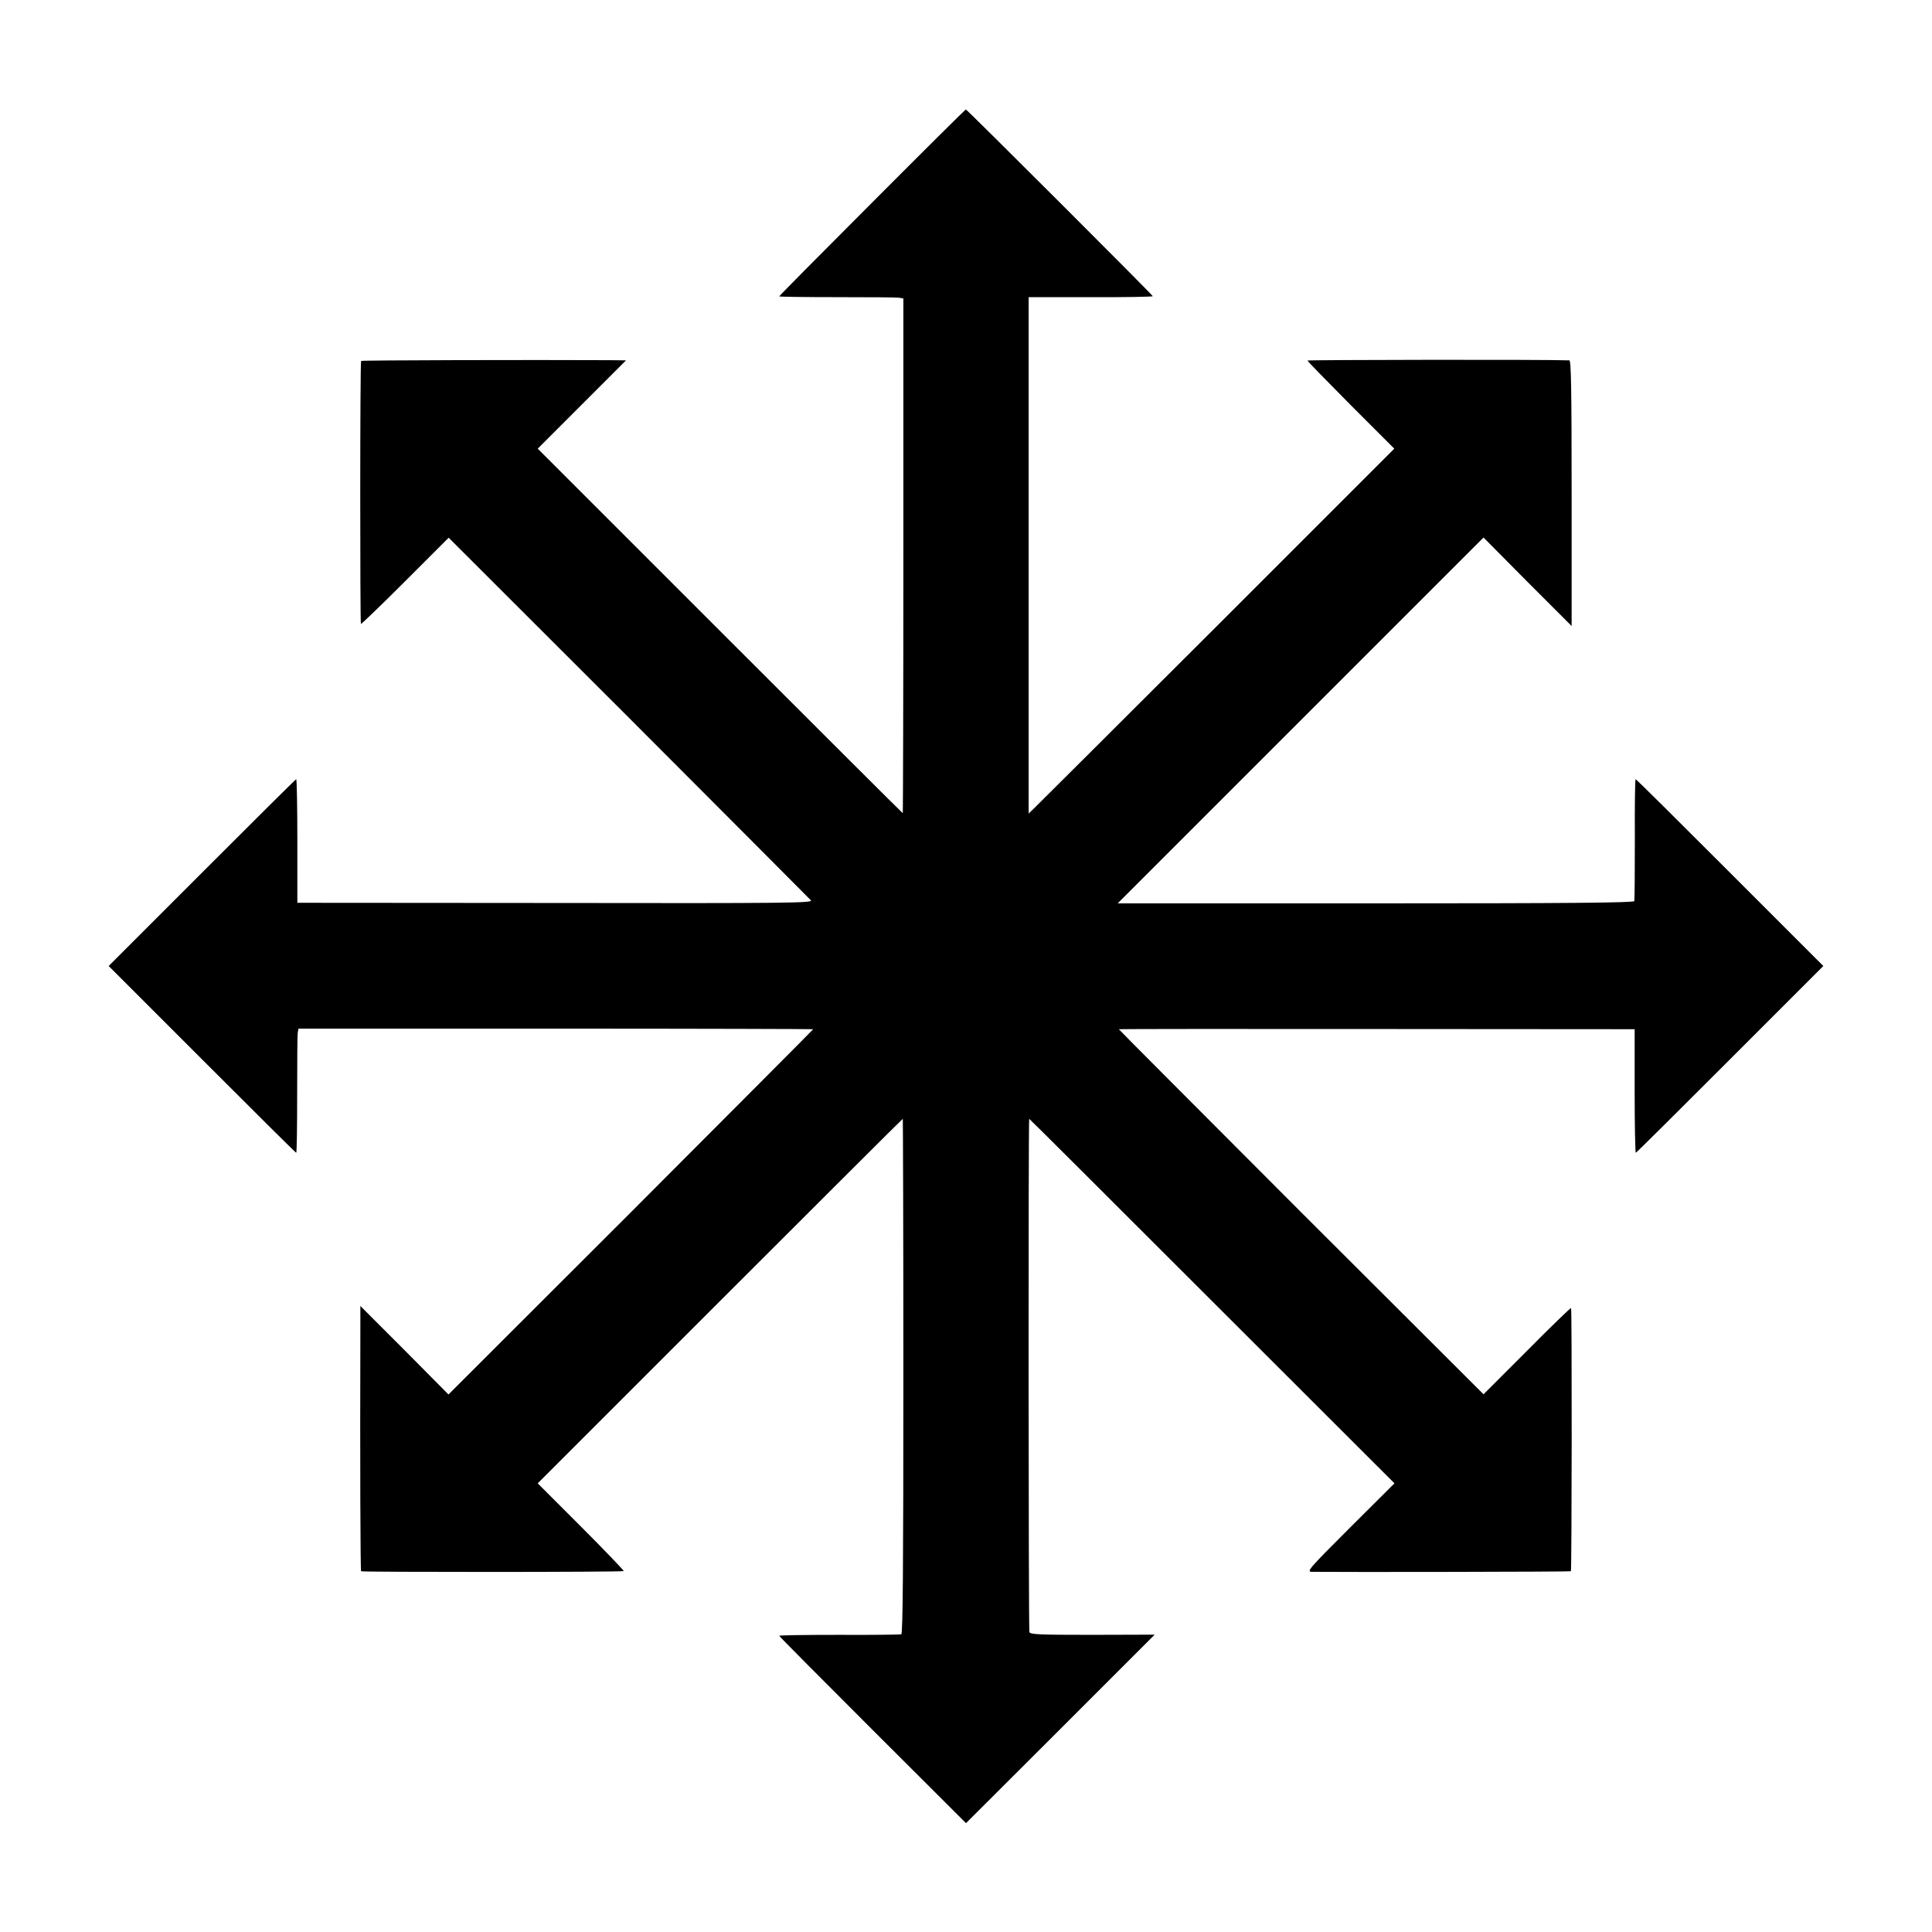 <?xml version="1.0" standalone="no"?>
<!DOCTYPE svg PUBLIC "-//W3C//DTD SVG 20010904//EN"
 "http://www.w3.org/TR/2001/REC-SVG-20010904/DTD/svg10.dtd">
<svg version="1.0" xmlns="http://www.w3.org/2000/svg"
 width="1024pt" height="1024pt" viewBox="0 0 1024 1024"
 preserveAspectRatio="xMidYMid meet">
<g transform="translate(0,1024) scale(0.1,-0.1)"
fill="#000000" stroke="none">
<path d="M4623 9167 c-271 -271 -493 -495 -493 -498 0 -2 138 -4 308 -4 169 0
317 -1 328 -3 l22 -4 0 -1364 c0 -750 -2 -1364 -3 -1364 -2 0 -438 435 -969
966 l-966 966 234 234 234 234 -81 1 c-409 2 -1319 0 -1323 -4 -6 -5 -6 -1388
-1 -1394 2 -2 108 100 235 227 l230 230 954 -953 c524 -525 959 -961 966 -969
11 -14 -118 -16 -1355 -14 l-1367 1 0 328 c0 180 -3 327 -6 327 -3 0 -227
-223 -499 -495 l-495 -495 495 -495 c272 -272 496 -495 499 -495 3 0 5 138 5
307 0 170 1 318 3 329 l4 22 1364 0 c750 0 1364 -2 1364 -3 0 -2 -435 -438
-966 -970 l-967 -966 -233 235 -234 234 0 -126 c-2 -708 0 -1276 4 -1280 6 -5
1386 -5 1392 1 2 2 -99 108 -226 235 l-230 230 966 966 c531 531 967 966 969
966 1 0 3 -614 3 -1364 0 -1021 -3 -1366 -11 -1368 -7 -2 -155 -4 -329 -3
-175 0 -318 -2 -318 -5 0 -3 223 -227 495 -499 l495 -494 500 499 500 500
-330 -1 c-285 0 -331 2 -334 15 -5 17 -6 2720 -1 2720 2 0 438 -435 969 -966
l967 -966 -235 -234 c-221 -221 -232 -234 -203 -235 174 -2 1369 0 1373 3 5 6
6 1389 1 1395 -3 2 -108 -100 -234 -227 l-230 -230 -967 965 c-531 532 -966
968 -966 970 0 1 615 2 1367 1 l1367 -1 0 -328 c0 -180 3 -327 6 -327 3 0 227
223 499 495 l495 495 -495 495 c-272 272 -496 495 -500 495 -3 0 -5 -143 -4
-317 0 -175 -1 -323 -3 -329 -2 -9 -358 -12 -1371 -12 l-1367 0 969 969 970
970 233 -235 234 -234 0 704 c0 556 -3 704 -12 704 -114 5 -1388 3 -1388 -1 0
-4 104 -110 230 -237 l230 -230 -944 -944 c-519 -518 -955 -953 -969 -966
l-25 -24 0 1369 0 1368 329 0 c181 -1 329 2 329 5 0 6 -985 990 -991 990 -2 0
-226 -222 -496 -493z"/>
</g>
</svg>
